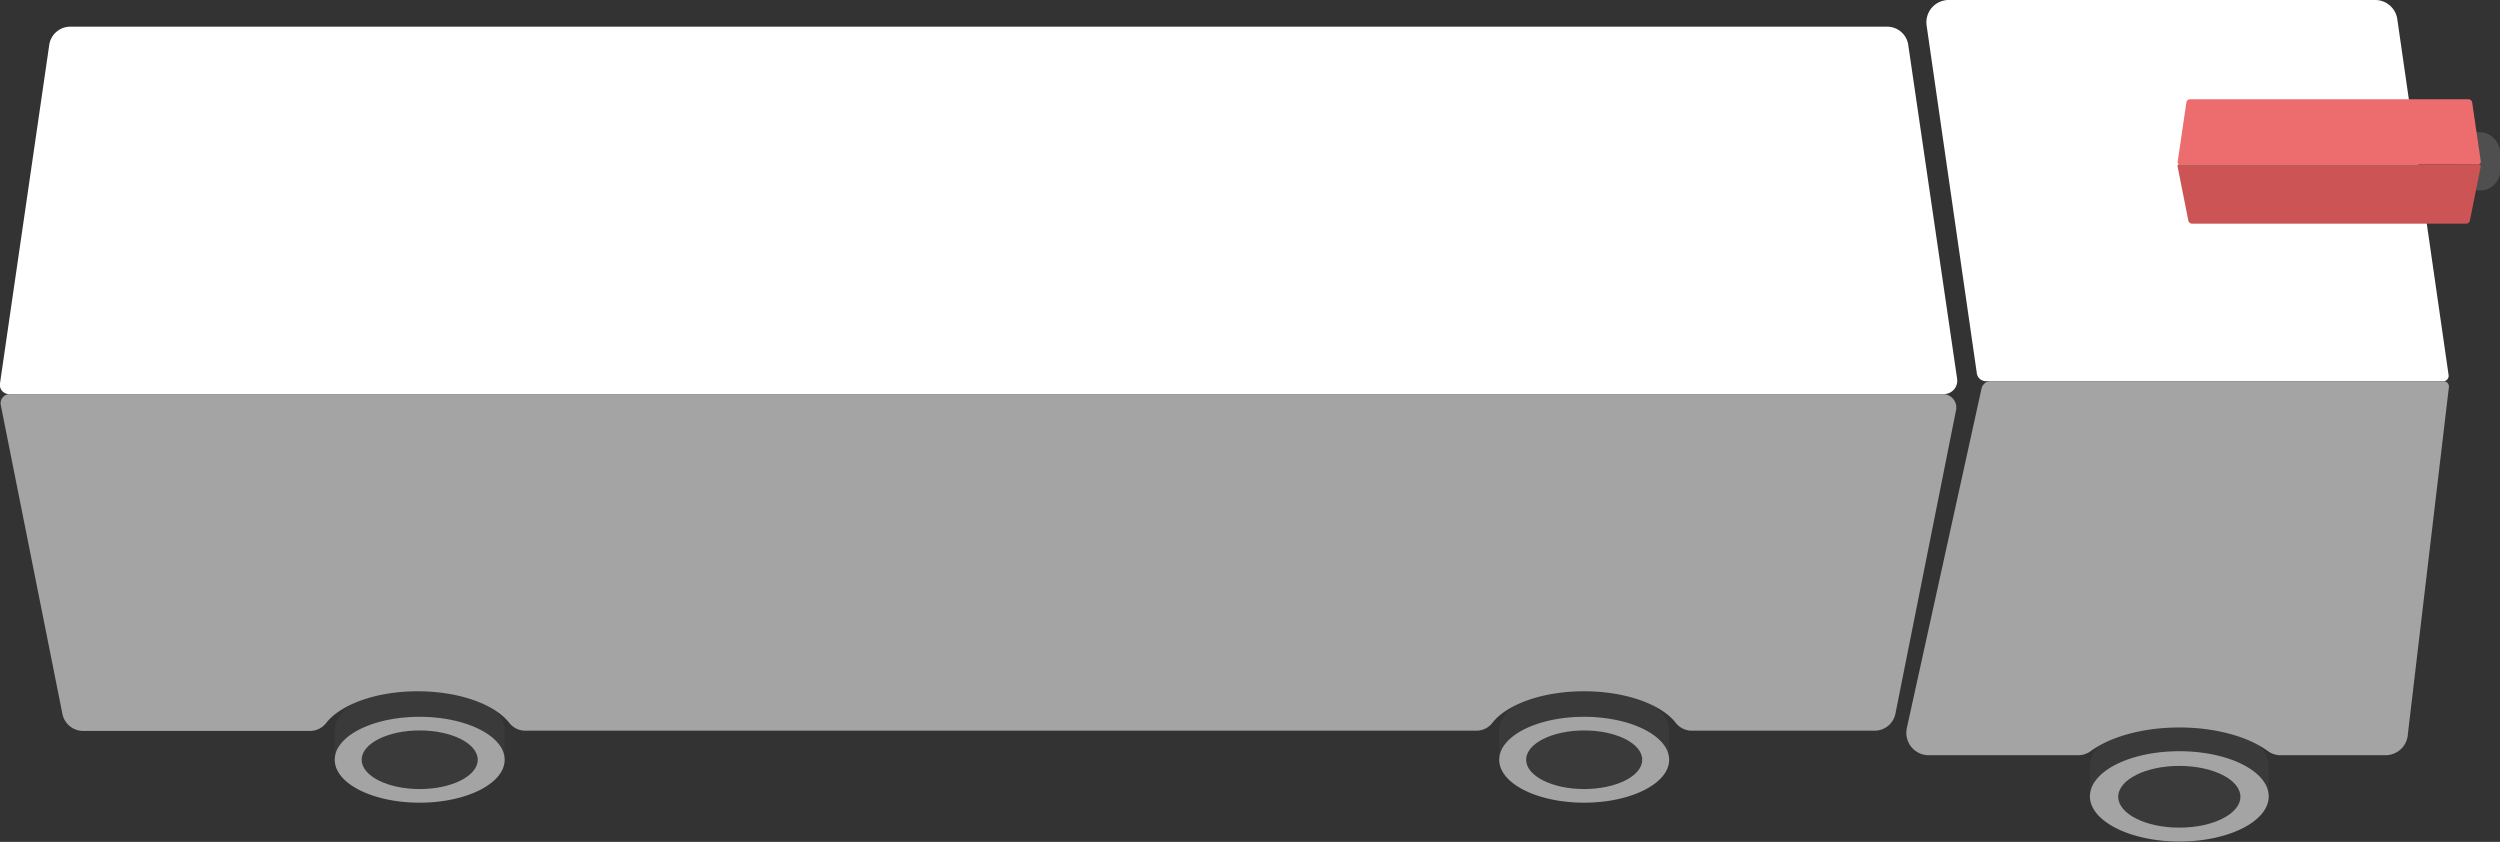<svg xmlns="http://www.w3.org/2000/svg" viewBox="0 0 304.51 102.54"><rect x="0" y="0" width="304.51" height="102.54" fill="#333333" stroke="none"/><defs><style>.cls-1{fill:#fff;}.cls-2{fill:#3a3a3a;}.cls-3{fill:#a5a4a4;}.cls-4{fill:#504f4f;}.cls-5{fill:#ed6d6e;}.cls-6{fill:#cd5454;}</style></defs><title>Fichier 44</title><g id="Calque_2" data-name="Calque 2"><g id="Calque_1-2" data-name="Calque 1"><path class="cls-1" d="M8.61,3.25H229.86a2.59,2.59,0,0,1,2.57,2.21l5.95,40.64A1.63,1.63,0,0,1,236.76,48H1.12A1.12,1.12,0,0,1,0,46.69l6-41.23A2.59,2.59,0,0,1,8.61,3.25Z"/><path class="cls-2" d="M182.61,89v3.57a3.05,3.05,0,0,1,.62-1.78c1.43-2,5.25-3.45,9.72-3.45s8.3,1.44,9.74,3.45a3.05,3.05,0,0,1,.62,1.78V89c0-2.89-4.63-5.23-10.36-5.23S182.61,86.08,182.61,89Z"/><path class="cls-2" d="M183.23,90.76a6.78,6.78,0,0,0,2.67,2h0a18.33,18.33,0,0,0,14.1,0h0a6.85,6.85,0,0,0,2.67-2c-1.44-2-5.25-3.45-9.74-3.45S184.66,88.75,183.23,90.76Z"/><path class="cls-3" d="M182.61,92.54c0,2.89,4.63,5.23,10.34,5.23s10.36-2.34,10.36-5.23a3.05,3.05,0,0,0-.62-1.78c-1.44-2-5.25-3.45-9.74-3.45s-8.29,1.44-9.72,3.45A3.05,3.05,0,0,0,182.61,92.54Z"/><ellipse class="cls-2" cx="192.96" cy="92.54" rx="7.07" ry="3.57"/><path class="cls-2" d="M254.56,93.29V97a3.21,3.21,0,0,1,.65-1.87c1.51-2.12,5.53-3.63,10.24-3.63s8.73,1.51,10.24,3.63a3.21,3.21,0,0,1,.65,1.87V93.29c0-3.05-4.87-5.51-10.89-5.51S254.56,90.24,254.56,93.29Z"/><path class="cls-2" d="M255.21,95.17A7.07,7.07,0,0,0,258,97.3h0a19.22,19.22,0,0,0,14.84,0h0a7.07,7.07,0,0,0,2.81-2.13c-1.51-2.12-5.52-3.63-10.24-3.63S256.72,93.05,255.21,95.17Z"/><path class="cls-3" d="M254.56,97c0,3,4.88,5.5,10.89,5.5s10.89-2.46,10.89-5.5a3.21,3.21,0,0,0-.65-1.87c-1.51-2.12-5.52-3.63-10.24-3.63s-8.73,1.51-10.24,3.63A3.21,3.21,0,0,0,254.56,97Z"/><ellipse class="cls-2" cx="265.45" cy="97.05" rx="7.44" ry="3.76"/><path class="cls-2" d="M40.77,89v3.57a3,3,0,0,1,.62-1.78c1.43-2,5.24-3.45,9.72-3.45s8.3,1.44,9.74,3.45a3.05,3.05,0,0,1,.62,1.78V89c0-2.89-4.63-5.23-10.36-5.23S40.77,86.08,40.77,89Z"/><path class="cls-2" d="M41.39,90.76a6.78,6.78,0,0,0,2.67,2h0a16.82,16.82,0,0,0,7,1.41,16.92,16.92,0,0,0,7.06-1.41h0a6.85,6.85,0,0,0,2.67-2c-1.44-2-5.25-3.45-9.74-3.45S42.82,88.75,41.39,90.76Z"/><path class="cls-3" d="M40.77,92.54c0,2.89,4.63,5.23,10.34,5.23s10.36-2.34,10.36-5.23a3.05,3.05,0,0,0-.62-1.78c-1.44-2-5.25-3.45-9.74-3.45s-8.29,1.44-9.72,3.45A3,3,0,0,0,40.77,92.54Z"/><ellipse class="cls-2" cx="51.12" cy="92.54" rx="7.07" ry="3.57"/><path class="cls-3" d="M238.26,49.93l-7.39,37A2.58,2.58,0,0,1,228.33,89h-22.2a2.49,2.49,0,0,1-2-.93c-1.73-2.26-6.08-3.87-11.19-3.87s-9.44,1.61-11.18,3.87a2.46,2.46,0,0,1-2,.93H64.05a2.46,2.46,0,0,1-2-.93c-1.74-2.26-6.09-3.87-11.19-3.87S41.43,85.84,39.7,88.1a2.49,2.49,0,0,1-2,.93H10.14A2.58,2.58,0,0,1,7.61,87L.09,49.31A1.12,1.12,0,0,1,1.19,48H236.66A1.64,1.64,0,0,1,238.26,49.93Z"/><path class="cls-1" d="M237.37,0h51.89A2.72,2.72,0,0,1,292,2.33l6.25,43.36a.65.65,0,0,1-.64.74H241.9a1.12,1.12,0,0,1-1.12-1L234.67,3.11A2.72,2.72,0,0,1,237.37,0Z"/><path class="cls-3" d="M265.45,88.61c-4.49,0-8.44,1.15-10.8,2.88a2.57,2.57,0,0,1-1.56.5H234.92a2.73,2.73,0,0,1-2.66-3.31l9.1-41.36a1.13,1.13,0,0,1,1.11-.89h55.17a.66.66,0,0,1,.65.68l-5,42.28a2.73,2.73,0,0,1-2.72,2.6H277.81a2.57,2.57,0,0,1-1.56-.5C273.89,89.76,269.94,88.61,265.45,88.61Z"/><rect class="cls-4" x="299.49" y="16.1" width="5.02" height="7.08" rx="2.38" transform="translate(604 39.29) rotate(-180)"/><path class="cls-5" d="M266.76,12.09h33.91a.47.47,0,0,1,.45.39l1.05,7.17a.29.29,0,0,1-.29.33H265.44a.21.21,0,0,1-.2-.22l1.07-7.28A.45.45,0,0,1,266.76,12.09Z"/><path class="cls-6" d="M265.45,20h36.41a.3.3,0,0,1,.29.35l-1.31,6.53a.45.45,0,0,1-.44.36H267a.46.46,0,0,1-.45-.36l-1.32-6.64A.2.2,0,0,1,265.45,20Z"/></g></g></svg>